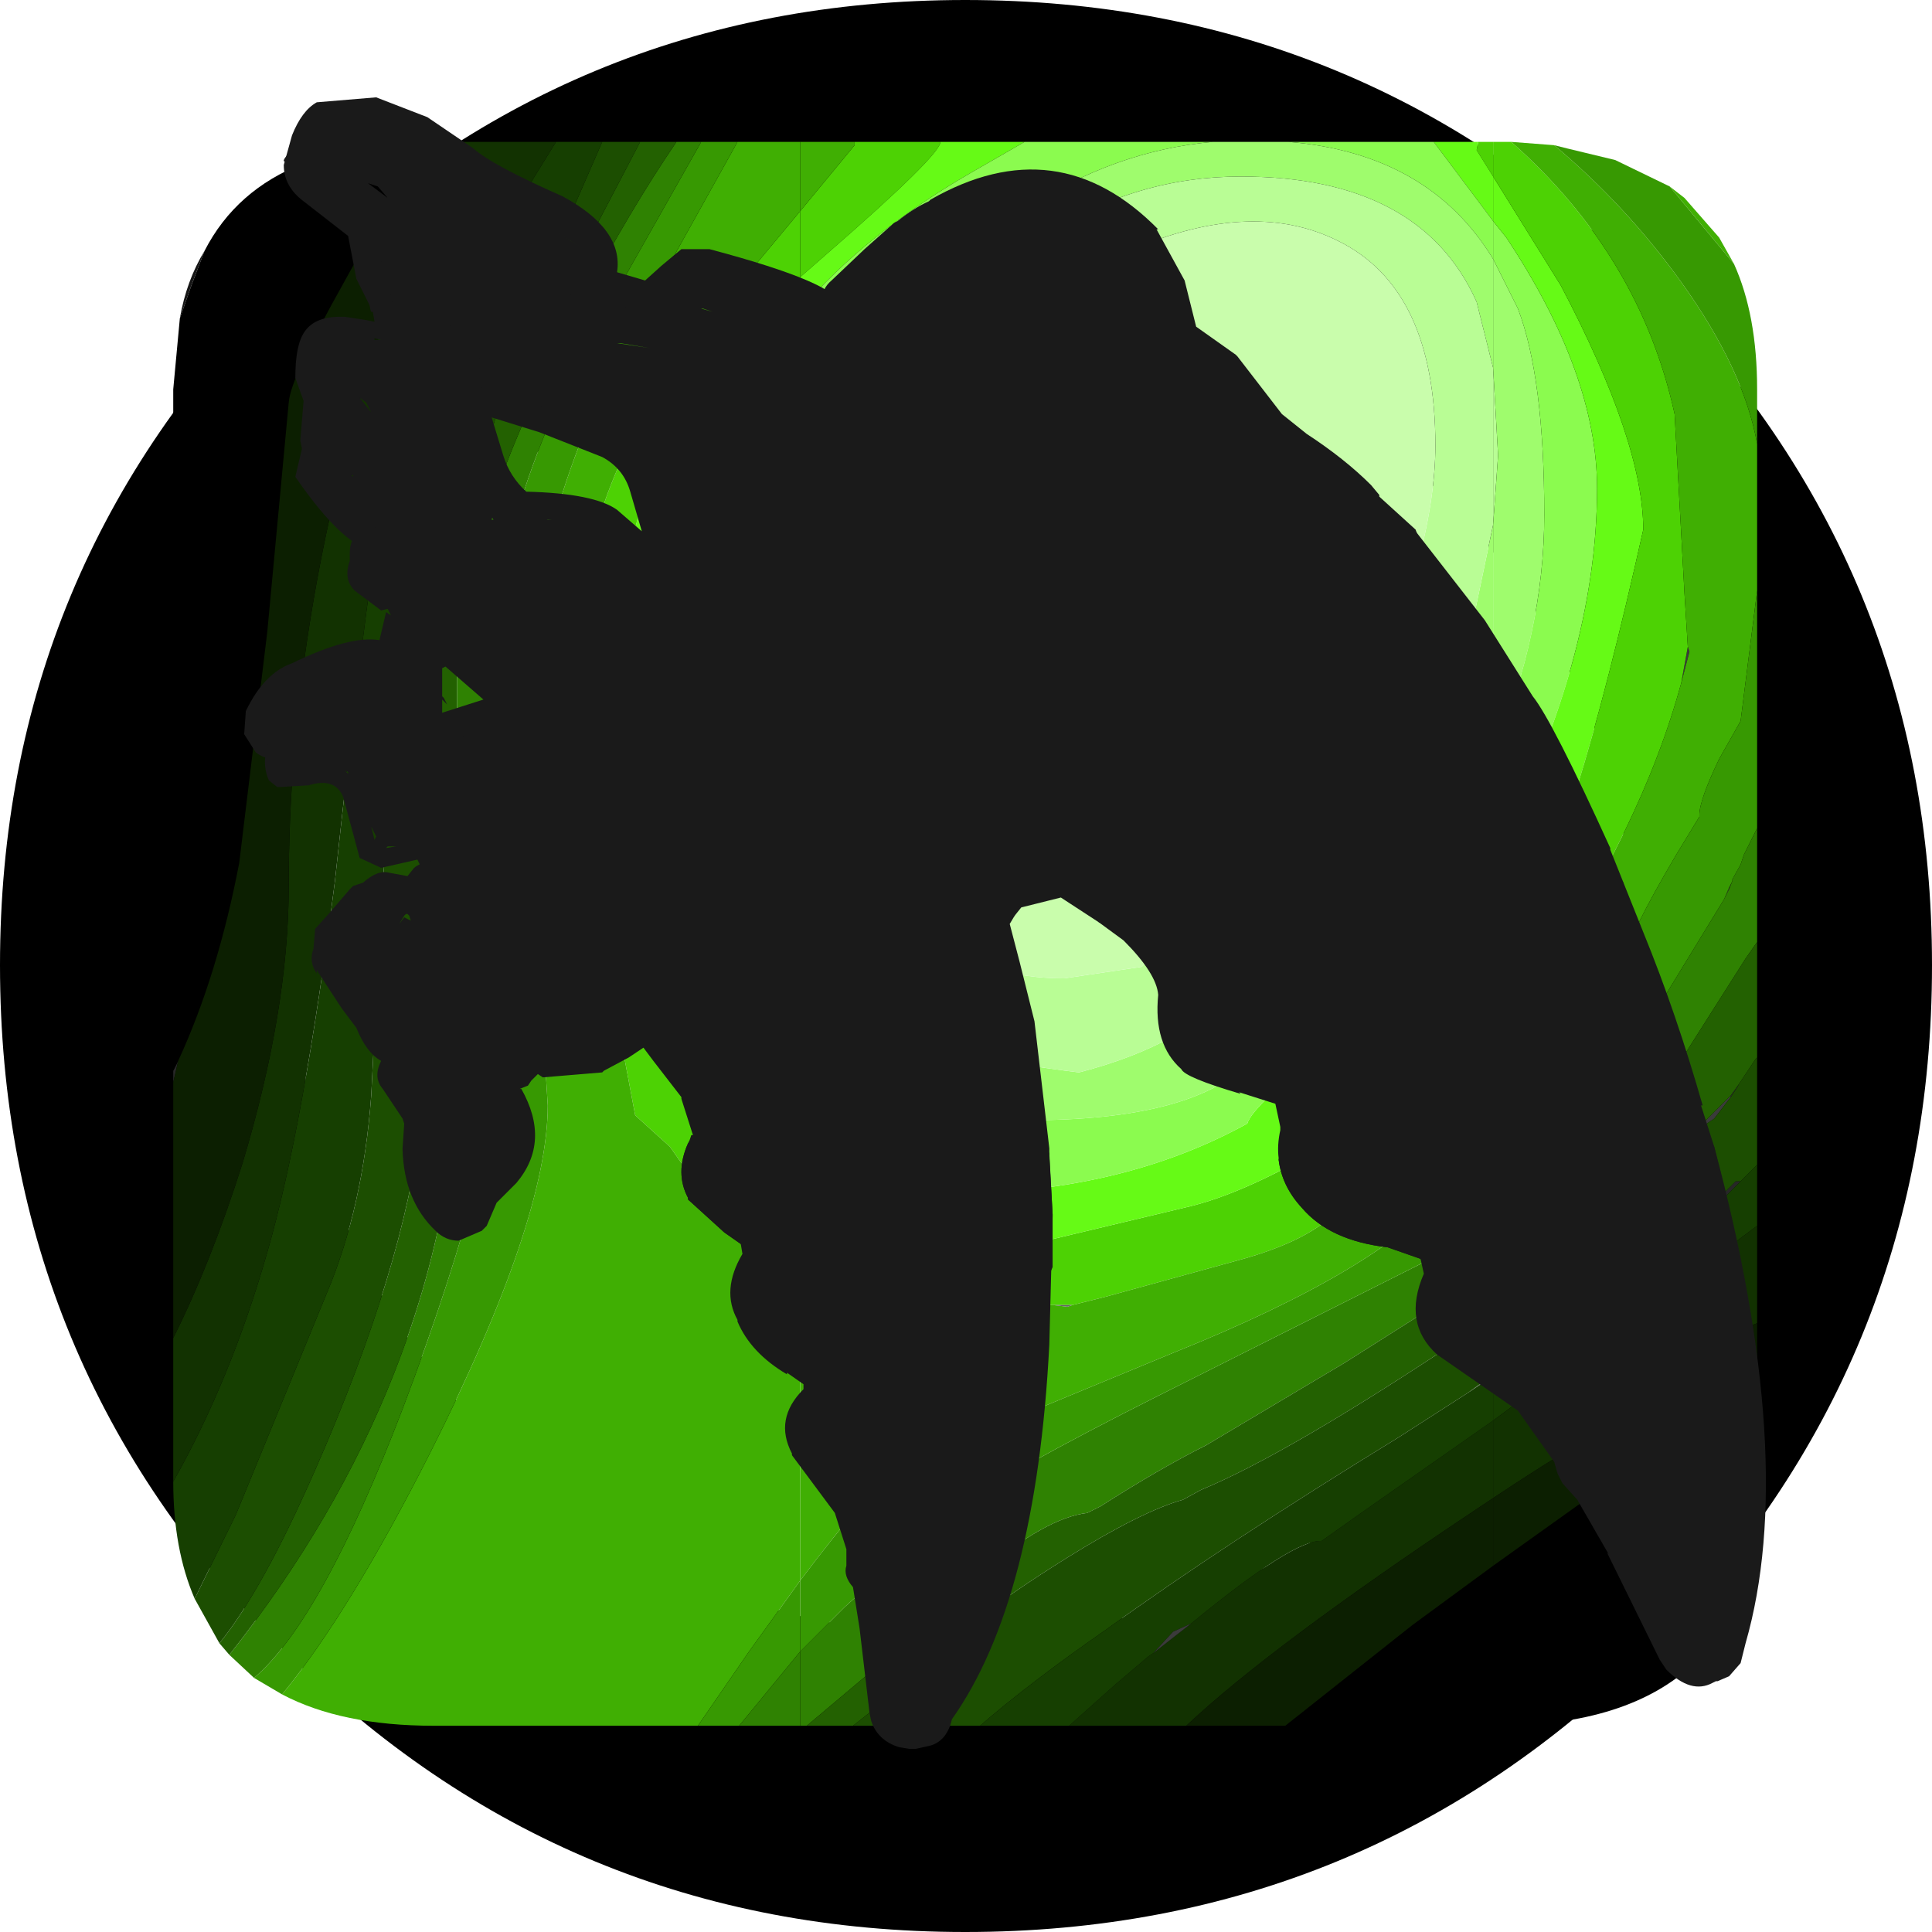 <?xml version="1.0" encoding="UTF-8" standalone="no"?>
<svg xmlns:ffdec="https://www.free-decompiler.com/flash" xmlns:xlink="http://www.w3.org/1999/xlink" ffdec:objectType="frame" height="58.55px" width="58.55px" xmlns="http://www.w3.org/2000/svg">
  <g transform="matrix(1.0, 0.0, 0.0, 1.0, 4.5, 4.5)">
    <use ffdec:characterId="1966" height="58.55" transform="matrix(1.0, 0.0, 0.0, 1.0, -4.5, -4.5)" width="58.55" xlink:href="#shape0"/>
    <filter id="filter0">
      <feColorMatrix in="SourceGraphic" result="filterResult0" type="matrix" values="-0.05 0.253 0.897 0.0 -0.176 0.412 0.841 -0.153 0.0 -0.176 -0.394 1.492 0.002 0.0 -0.176 0.0 0.0 0.0 1.0 0.0"/>
    </filter>
    <use ffdec:characterId="182" filter="url(#filter0)" height="48.0" transform="matrix(1.0, 0.0, 0.0, 1.0, 0.75, -0.2)" width="48.0" xlink:href="#sprite0"/>
    <use ffdec:characterId="1990" height="50.15" transform="matrix(1.0, 0.0, 0.0, 1.0, 2.85, -1.65)" width="46.15" xlink:href="#shape2"/>
    <use ffdec:characterId="1991" height="34.8" transform="matrix(1.0, 0.0, 0.0, 1.0, 6.65, 9.15)" width="38.2" xlink:href="#shape3"/>
  </g>
  <defs>
    <g id="shape0" transform="matrix(1.0, 0.0, 0.0, 1.0, 4.5, 4.5)">
      <path d="M54.05 24.75 Q54.05 36.9 45.5 45.5 36.9 54.05 24.75 54.05 12.65 54.05 4.1 45.5 -4.5 36.9 -4.5 24.75 -4.5 12.65 4.1 4.1 12.65 -4.5 24.75 -4.5 36.9 -4.5 45.5 4.1 54.05 12.65 54.05 24.75 M4.5 24.75 Q4.5 33.2 10.45 39.15 16.35 45.05 24.75 45.05 33.2 45.05 39.15 39.15 45.05 33.2 45.05 24.75 45.05 16.35 39.15 10.45 33.2 4.5 24.75 4.5 16.35 4.5 10.45 10.45 4.5 16.35 4.5 24.75" fill="#000000" fill-rule="evenodd" stroke="none"/>
    </g>
    <g id="sprite0" transform="matrix(1.0, 0.0, 0.0, 1.0, 0.0, 0.0)">
      <use ffdec:characterId="181" height="48.0" transform="matrix(1.0, 0.0, 0.0, 1.0, 0.0, 0.0)" width="48.0" xlink:href="#shape1"/>
    </g>
    <g id="shape1" transform="matrix(1.0, 0.0, 0.0, 1.0, 0.0, 0.0)">
      <path d="M47.15 22.6 L47.25 22.4 47.15 22.65 47.15 22.6 M47.45 28.55 L47.4 28.65 47.2 28.95 47.2 28.9 47.45 28.55 M46.95 32.05 L46.95 31.9 47.35 31.5 47.5 31.5 46.95 32.05 M0.0 28.5 L0.0 28.15 0.15 27.85 0.0 28.5" fill="#272727" fill-rule="evenodd" stroke="none"/>
      <path d="M45.7 16.4 L45.9 15.3 45.95 15.45 45.7 16.4 M47.15 22.65 L47.05 22.85 47.0 22.95 47.15 22.6 47.15 22.65 M47.2 28.95 L46.7 29.6 46.4 29.8 46.4 29.7 47.2 28.9 47.2 28.95 M46.95 32.05 L45.45 33.35 44.55 34.1 44.6 33.9 46.95 31.9 46.95 32.05" fill="#3b3b3b" fill-rule="evenodd" stroke="none"/>
      <path d="M44.6 33.9 L44.55 34.1 40.05 37.35 40.1 37.3 44.6 33.9" fill="#4d4d4d" fill-rule="evenodd" stroke="none"/>
      <path d="M0.2 5.35 Q0.4 4.2 0.95 3.3 L0.55 4.35 0.2 5.35 M3.95 0.65 Q4.1 0.55 4.35 0.5 L4.75 0.4 Q4.35 0.75 4.15 0.75 L3.95 0.65" fill="#161616" fill-rule="evenodd" stroke="none"/>
      <path d="M40.0 37.4 L40.0 37.35 40.1 37.3 40.05 37.35 40.0 37.4 M40.0 32.8 L40.0 32.75 40.9 31.85 40.0 32.8" fill="#555555" fill-rule="evenodd" stroke="none"/>
      <path d="M18.6 23.15 L19.0 23.7 18.6 23.35 18.6 23.25 18.6 23.15 M17.3 26.35 L17.15 26.25 17.2 26.2 17.3 26.35" fill="#646464" fill-rule="evenodd" stroke="none"/>
      <path d="M48.0 38.4 L48.0 40.5 Q48.0 42.05 47.65 43.35 L47.3 44.35 46.75 45.35 46.1 46.1 Q44.1 48.0 40.1 48.0 L40.0 48.0 40.0 43.15 43.15 40.9 Q46.15 38.9 48.0 38.4 M0.0 28.15 L0.0 7.5 0.2 5.35 0.55 4.35 0.95 3.3 Q1.9 1.45 3.95 0.65 L4.15 0.75 Q4.35 0.75 4.75 0.4 L5.55 0.2 6.75 0.05 6.75 0.8 Q6.75 1.45 5.15 4.3 3.55 7.15 3.5 7.9 L2.85 14.85 2.0 21.85 Q1.35 25.25 0.15 27.85 L0.0 28.15" fill="#000000" fill-rule="evenodd" stroke="none"/>
      <path d="M40.0 11.6 L40.0 6.85 40.15 9.5 40.0 11.6 M19.0 12.55 L19.0 23.7 18.6 23.15 18.15 21.0 Q17.65 19.5 17.65 18.55 17.65 15.75 19.0 12.55" fill="#b9fd95" fill-rule="evenodd" stroke="none"/>
      <path d="M40.0 18.55 L40.0 11.6 40.15 9.5 40.0 6.85 40.0 3.55 40.75 5.05 Q41.55 7.15 41.55 11.3 41.55 14.85 40.0 18.55 M19.0 9.9 L19.0 12.55 Q17.65 15.75 17.65 18.55 17.65 19.5 18.15 21.0 L18.6 23.15 18.6 23.25 18.6 23.35 19.0 23.7 19.0 25.25 16.95 23.8 16.9 23.55 Q16.9 23.05 17.05 22.85 16.5 19.1 16.5 17.75 16.5 14.2 19.0 9.9" fill="#9ffc6d" fill-rule="evenodd" stroke="none"/>
      <path d="M40.0 21.75 L40.0 18.55 Q41.55 14.85 41.55 11.3 41.55 7.15 40.75 5.05 L40.0 3.55 40.0 2.4 40.4 2.9 Q43.15 7.05 43.15 10.5 43.15 15.7 40.0 21.75 M19.0 5.1 L19.0 9.9 Q16.5 14.2 16.5 17.75 16.5 19.1 17.05 22.85 16.9 23.05 16.9 23.55 L16.95 23.8 19.0 25.25 19.0 28.0 Q18.5 27.15 17.3 26.35 L17.2 26.2 17.15 26.25 16.85 26.05 16.2 25.75 15.6 22.3 Q14.9 19.15 14.9 17.7 14.9 14.6 15.2 13.05 15.6 11.1 17.0 8.1 17.75 6.5 19.0 5.1" fill="#8bfb4f" fill-rule="evenodd" stroke="none"/>
      <path d="M40.0 25.15 L40.0 21.75 Q43.15 15.7 43.15 10.5 43.15 7.05 40.4 2.9 L40.0 2.4 40.0 1.05 42.05 4.35 Q44.55 9.1 44.55 11.75 42.4 21.35 40.8 23.85 L40.0 25.15 M19.0 4.1 L19.0 5.1 Q17.75 6.5 17.0 8.1 15.6 11.1 15.2 13.05 14.9 14.6 14.9 17.7 14.9 19.15 15.6 22.3 L16.2 25.75 16.85 26.05 17.15 26.25 17.3 26.35 Q18.5 27.15 19.0 28.0 L19.0 31.55 17.95 30.55 Q16.25 28.8 15.0 26.15 L15.15 25.85 14.8 24.3 Q13.75 19.8 13.75 15.8 13.75 13.1 13.9 12.15 14.2 10.6 15.4 8.0 16.0 6.8 19.0 4.1" fill="#66fa16" fill-rule="evenodd" stroke="none"/>
      <path d="M40.0 27.4 L40.0 25.15 40.8 23.85 Q42.4 21.35 44.55 11.75 44.55 9.1 42.05 4.35 L40.0 1.05 40.0 0.0 40.1 0.0 40.55 0.0 Q44.45 3.45 45.5 8.25 L45.8 13.7 45.9 15.3 45.7 16.4 Q44.5 20.8 41.25 25.55 L40.0 27.4 M19.0 2.1 L19.0 4.1 Q16.0 6.8 15.4 8.0 14.2 10.6 13.9 12.15 13.75 13.1 13.75 15.8 13.75 19.8 14.8 24.3 L15.15 25.85 15.0 26.15 Q16.25 28.8 17.95 30.55 L19.0 31.55 19.0 34.55 16.2 31.95 15.9 31.65 15.05 30.45 14.0 29.5 13.5 26.85 Q12.95 24.5 12.8 22.55 L12.35 15.05 Q12.35 10.1 16.5 5.1 L19.0 2.1" fill="#4dd204" fill-rule="evenodd" stroke="none"/>
      <path d="M45.35 1.35 L45.8 1.7 46.85 2.9 47.3 3.7 45.35 1.35 M48.0 9.15 L48.0 13.6 47.5 17.55 46.85 18.7 Q46.25 19.95 46.25 20.4 L46.25 20.45 45.55 21.6 Q44.1 24.05 43.95 24.85 L40.0 30.05 40.0 27.4 41.25 25.55 Q44.5 20.8 45.7 16.4 L45.95 15.45 45.9 15.3 45.8 13.7 45.5 8.25 Q44.45 3.45 40.55 0.0 L41.85 0.1 Q44.05 1.95 45.7 4.25 47.6 6.9 48.0 9.15 M17.1 0.0 L18.3 0.0 18.6 0.0 19.0 0.0 19.0 2.1 16.5 5.1 Q12.35 10.1 12.35 15.05 L12.8 22.55 Q12.95 24.5 13.5 26.85 L14.0 29.5 15.05 30.45 15.9 31.65 16.2 31.95 19.0 34.55 19.0 43.6 17.45 45.75 15.9 48.0 7.9 48.0 Q5.1 48.0 3.3 47.05 5.35 44.55 7.8 39.7 11.35 32.65 11.35 29.2 L10.65 17.85 Q10.65 11.75 13.9 5.75 L17.1 0.0" fill="#40af03" fill-rule="evenodd" stroke="none"/>
      <path d="M47.3 3.7 Q48.0 5.25 48.0 7.5 L48.0 9.15 Q47.6 6.9 45.7 4.25 44.05 1.95 41.85 0.1 L42.25 0.2 43.7 0.55 45.35 1.35 47.3 3.7 M48.0 13.6 L48.0 20.8 47.6 21.6 47.5 21.9 47.25 22.35 47.25 22.4 47.15 22.6 47.0 22.95 44.8 26.55 Q42.9 29.7 40.9 31.85 L40.0 32.75 40.0 30.05 43.95 24.85 Q44.1 24.05 45.55 21.6 L46.25 20.45 46.25 20.4 Q46.25 19.95 46.85 18.7 L47.5 17.55 48.0 13.6 M19.0 43.6 L19.0 45.75 17.15 48.0 15.9 48.0 17.45 45.75 19.0 43.6 M3.3 47.05 L2.45 46.55 Q4.5 44.8 6.95 38.4 10.0 30.35 10.0 26.3 L9.5 17.5 Q9.5 11.65 12.75 5.75 L16.0 0.0 17.1 0.0 13.9 5.75 Q10.65 11.75 10.65 17.85 L11.35 29.2 Q11.35 32.65 7.8 39.7 5.35 44.55 3.3 47.05" fill="#379902" fill-rule="evenodd" stroke="none"/>
      <path d="M48.0 20.8 L48.0 24.25 47.65 24.75 44.25 30.1 Q42.55 32.2 40.0 34.15 L40.0 32.8 40.9 31.85 Q42.9 29.7 44.8 26.55 L47.0 22.95 47.05 22.85 47.15 22.65 47.25 22.4 47.25 22.35 47.5 21.9 47.6 21.6 48.0 20.8 M19.0 45.75 L19.0 48.0 17.15 48.0 19.0 45.75 M2.45 46.55 L1.7 45.85 Q4.95 41.75 6.7 37.3 8.7 32.2 8.6 27.15 L8.6 15.25 Q9.2 10.8 12.4 4.8 13.85 2.05 15.25 0.0 L16.0 0.0 12.75 5.75 Q9.5 11.65 9.5 17.5 L10.0 26.3 Q10.0 30.35 6.95 38.4 4.5 44.8 2.45 46.55" fill="#2f8202" fill-rule="evenodd" stroke="none"/>
      <path d="M48.0 24.25 L48.0 27.75 47.95 27.8 47.45 28.55 47.2 28.9 46.4 29.7 46.4 29.8 Q45.95 31.5 40.0 35.6 L40.0 34.15 Q42.55 32.2 44.25 30.1 L47.65 24.75 48.0 24.25 M1.7 45.85 L1.4 45.5 Q2.7 43.9 4.3 40.25 7.0 34.1 7.5 29.75 L7.5 17.4 7.75 16.2 7.75 15.65 Q7.75 13.65 9.4 9.65 L9.8 8.25 11.3 5.45 14.15 0.0 15.25 0.0 Q13.85 2.05 12.4 4.8 9.2 10.8 8.6 15.25 L8.6 27.15 Q8.7 32.2 6.7 37.3 4.95 41.75 1.7 45.85" fill="#236101" fill-rule="evenodd" stroke="none"/>
      <path d="M48.0 27.75 L48.0 31.0 47.5 31.5 47.35 31.5 46.95 31.9 44.6 33.9 40.1 37.3 40.0 37.35 40.0 35.6 Q45.95 31.5 46.4 29.8 L46.7 29.6 47.2 28.95 47.4 28.65 47.45 28.55 47.95 27.8 48.0 27.75 M1.4 45.5 L0.65 44.15 1.9 41.6 4.65 34.9 Q5.75 32.3 6.0 28.9 L6.3 23.0 6.8 17.1 Q7.2 13.75 8.15 11.0 L11.15 4.25 13.0 0.0 14.15 0.0 11.3 5.45 9.8 8.25 9.4 9.65 Q7.75 13.65 7.75 15.65 L7.75 16.2 7.5 17.4 7.5 29.75 Q7.0 34.1 4.3 40.25 2.7 43.9 1.4 45.5" fill="#1c4e01" fill-rule="evenodd" stroke="none"/>
      <path d="M48.0 31.0 L48.0 32.85 46.65 33.85 45.9 34.7 Q44.55 35.45 43.05 36.5 L40.0 38.75 40.0 37.4 40.05 37.35 44.55 34.1 45.45 33.35 46.95 32.05 47.5 31.5 48.0 31.0 M0.65 44.15 Q0.0 42.65 0.0 40.6 1.75 37.5 2.85 33.65 3.95 29.85 4.9 22.4 5.75 14.5 6.3 11.15 6.8 8.1 9.25 3.8 L11.6 0.0 13.0 0.0 11.15 4.25 8.15 11.0 Q7.2 13.75 6.8 17.1 L6.3 23.0 6.0 28.9 Q5.75 32.3 4.65 34.9 L1.9 41.6 0.65 44.15" fill="#163f01" fill-rule="evenodd" stroke="none"/>
      <path d="M48.0 32.85 L48.0 35.8 Q47.05 36.15 45.85 37.0 44.15 38.2 43.8 38.75 42.1 39.7 40.0 41.1 L40.0 38.75 43.05 36.5 Q44.55 35.45 45.9 34.7 L46.65 33.85 48.0 32.85 M0.0 40.6 L0.0 40.5 0.0 36.25 Q1.15 33.95 2.1 30.95 3.5 26.3 3.5 22.55 3.5 14.8 5.95 6.8 L8.1 0.0 11.6 0.0 9.25 3.8 Q6.8 8.1 6.3 11.15 5.75 14.5 4.9 22.4 3.95 29.85 2.85 33.65 1.75 37.5 0.0 40.6" fill="#123201" fill-rule="evenodd" stroke="none"/>
      <path d="M48.0 35.8 L48.0 38.4 Q46.15 38.9 43.15 40.9 L40.0 43.15 40.0 41.1 Q42.1 39.7 43.8 38.75 44.15 38.2 45.85 37.0 47.05 36.15 48.0 35.8 M0.0 36.25 L0.0 28.5 0.15 27.85 Q1.35 25.25 2.0 21.85 L2.85 14.85 3.5 7.9 Q3.55 7.15 5.15 4.3 6.75 1.45 6.75 0.8 L6.75 0.05 7.8 0.0 7.9 0.0 8.1 0.0 5.95 6.8 Q3.5 14.8 3.5 22.55 3.5 26.3 2.1 30.95 1.15 33.95 0.0 36.25" fill="#0c1f01" fill-rule="evenodd" stroke="none"/>
      <path d="M39.55 0.0 L40.0 0.0 40.0 1.05 39.5 0.25 39.55 0.0 M40.0 25.15 L40.0 27.4 38.8 29.0 Q37.3 30.85 35.0 32.65 34.1 33.4 32.25 33.9 L28.25 35.0 27.25 35.25 27.0 35.25 26.65 35.25 26.5 35.25 26.4 35.25 26.35 35.3 25.1 35.55 23.2 35.5 23.0 35.45 22.8 35.4 22.75 35.4 22.6 35.5 21.5 35.6 20.55 35.25 19.4 34.85 19.0 34.55 19.0 31.55 Q20.55 32.8 22.55 33.7 L22.65 33.75 22.8 33.75 23.6 33.8 23.9 33.75 23.65 33.5 25.4 33.55 30.85 32.25 Q32.85 31.75 35.85 29.85 37.4 28.85 38.8 27.0 L40.0 25.15 M19.0 4.1 L19.0 2.1 20.65 0.1 20.65 0.0 23.25 0.0 Q23.25 0.4 19.8 3.4 L19.0 4.1" fill="#4dd204" fill-rule="evenodd" stroke="none"/>
      <path d="M40.0 1.05 L40.0 2.4 38.2 0.0 39.55 0.0 39.5 0.25 40.0 1.05 M40.0 21.75 L40.0 25.15 38.8 27.0 Q37.4 28.85 35.85 29.85 32.85 31.75 30.85 32.25 L25.4 33.55 23.65 33.5 23.9 33.75 23.6 33.8 22.8 33.75 22.65 33.75 22.55 33.7 Q20.55 32.8 19.0 31.55 L19.0 28.0 Q19.35 28.8 21.5 29.95 23.65 31.15 24.6 31.85 29.1 31.65 32.55 29.75 32.7 29.2 35.3 27.15 36.4 26.25 37.05 26.1 L37.1 26.05 37.65 25.4 40.0 21.75 M19.0 5.1 L19.0 4.1 19.8 3.4 Q23.25 0.4 23.25 0.0 L25.8 0.0 24.15 0.95 Q20.95 2.8 19.0 5.1" fill="#66fa16" fill-rule="evenodd" stroke="none"/>
      <path d="M40.0 2.4 L40.0 3.55 Q38.05 0.35 33.8 0.0 L38.2 0.0 40.0 2.4 M40.0 18.55 L40.0 21.75 37.65 25.4 37.25 25.85 37.05 26.1 Q36.4 26.25 35.3 27.15 32.7 29.2 32.55 29.75 29.1 31.65 24.6 31.85 23.65 31.15 21.5 29.95 19.35 28.8 19.0 28.0 L19.0 25.25 19.8 26.0 23.35 29.35 25.9 29.65 Q30.8 29.65 32.55 27.95 33.5 27.05 33.75 25.65 L36.1 23.55 Q37.15 22.8 37.75 22.8 L37.8 22.8 37.85 22.65 37.9 22.6 38.1 22.25 40.0 18.55 M19.0 9.9 L19.0 5.1 Q20.95 2.8 24.15 0.95 L25.8 0.0 31.5 0.0 Q25.45 0.55 20.75 7.15 L19.0 9.9" fill="#8bfb4f" fill-rule="evenodd" stroke="none"/>
      <path d="M40.0 3.55 L40.0 6.85 39.5 4.85 Q37.8 1.05 32.35 1.05 26.0 1.05 21.4 8.1 19.9 10.4 19.0 12.55 L19.0 9.9 20.75 7.15 Q25.45 0.55 31.5 0.0 L33.8 0.0 Q38.05 0.35 40.0 3.55 M40.0 11.6 L40.0 18.55 38.1 22.25 37.9 22.6 37.75 22.8 Q37.15 22.8 36.1 23.55 L33.75 25.65 Q33.5 27.05 32.55 27.95 30.8 29.65 25.9 29.65 L23.35 29.35 19.8 26.0 19.0 25.25 19.0 23.7 20.3 25.1 22.35 27.05 Q23.75 27.75 27.45 28.2 30.75 27.35 32.3 25.5 L34.95 22.6 37.15 20.1 Q38.45 18.15 39.3 14.95 L40.0 11.6" fill="#9ffc6d" fill-rule="evenodd" stroke="none"/>
      <path d="M40.0 6.85 L40.0 11.6 39.3 14.95 Q38.45 18.15 37.15 20.1 L34.95 22.6 32.3 25.5 Q30.75 27.35 27.45 28.2 23.75 27.75 22.35 27.05 L20.3 25.1 19.0 23.7 19.0 12.55 Q19.9 10.4 21.4 8.1 26.0 1.05 32.35 1.05 37.8 1.05 39.5 4.85 L40.0 6.85 M35.65 18.45 L36.0 17.6 Q38.25 12.4 38.25 9.2 38.25 4.45 35.3 3.0 32.6 1.65 28.75 3.4 24.85 5.2 22.2 9.05 19.25 13.4 19.25 18.5 19.25 20.15 21.05 22.4 23.45 25.35 27.0 25.35 L29.35 25.0 32.95 21.6 33.8 20.9 Q33.95 20.3 35.05 19.4 L35.15 19.35 35.2 19.3 35.65 18.45" fill="#b9fd95" fill-rule="evenodd" stroke="none"/>
      <path d="M35.15 19.35 L35.05 19.4 Q33.95 20.3 33.8 20.9 L32.95 21.6 29.35 25.0 27.0 25.35 Q23.45 25.35 21.05 22.4 19.25 20.15 19.25 18.5 19.25 13.4 22.2 9.05 24.85 5.2 28.75 3.4 32.6 1.65 35.3 3.0 38.25 4.45 38.25 9.2 38.25 12.4 36.0 17.6 L35.65 18.45 35.15 19.35" fill="#c9fdac" fill-rule="evenodd" stroke="none"/>
      <path d="M40.0 27.4 L40.0 30.05 38.6 31.75 Q36.65 34.15 30.3 36.7 L22.8 39.8 22.65 39.8 22.5 39.8 22.1 40.15 22.05 40.15 Q21.1 40.8 19.0 43.6 L19.0 34.55 19.4 34.85 20.55 35.25 21.5 35.6 22.6 35.5 22.75 35.5 23.2 35.5 25.1 35.55 26.35 35.3 26.5 35.25 26.65 35.25 27.1 35.3 27.25 35.25 28.25 35.0 32.25 33.9 Q34.1 33.4 35.0 32.65 37.3 30.85 38.8 29.0 L40.0 27.4 M19.0 2.1 L19.0 0.0 20.65 0.0 20.65 0.1 19.0 2.1" fill="#40af03" fill-rule="evenodd" stroke="none"/>
      <path d="M40.0 43.15 L40.0 48.0 33.7 48.0 37.55 44.95 40.0 43.15 M35.15 19.35 L35.65 18.45 35.2 19.3 35.15 19.35 M22.55 33.7 L22.65 33.75 22.55 33.7" fill="#000000" fill-rule="evenodd" stroke="none"/>
      <path d="M37.9 22.6 L37.85 22.65 37.8 22.8 37.75 22.8 37.9 22.6 M37.65 25.4 L37.1 26.05 37.05 26.1 37.25 25.85 37.65 25.4 M27.25 35.25 L27.1 35.3 26.65 35.25 27.0 35.25 27.25 35.25 M26.5 35.25 L26.35 35.3 26.4 35.25 26.5 35.25" fill="#646464" fill-rule="evenodd" stroke="none"/>
      <path d="M37.9 22.6 L38.1 22.25 37.9 22.6" fill="#5c5c5c" fill-rule="evenodd" stroke="none"/>
      <path d="M40.0 32.8 L40.0 34.15 35.5 37.0 31.3 39.5 Q29.9 40.2 28.1 41.35 L27.7 41.55 Q26.45 41.7 24.55 43.3 L24.2 43.65 Q22.55 44.75 22.05 45.6 L19.2 48.0 19.0 48.0 19.0 45.75 20.35 44.4 20.85 43.95 Q20.9 42.5 29.85 38.0 L39.6 33.1 39.75 33.0 40.0 32.8" fill="#2f8202" fill-rule="evenodd" stroke="none"/>
      <path d="M40.0 30.05 L40.0 32.75 39.6 33.1 29.85 38.0 Q20.9 42.5 20.85 43.95 L20.35 44.4 19.0 45.75 19.0 43.6 Q21.1 40.8 22.05 40.15 L22.1 40.15 Q22.2 40.05 22.6 39.9 L22.8 39.8 30.3 36.7 Q36.65 34.15 38.6 31.75 L40.0 30.05" fill="#379902" fill-rule="evenodd" stroke="none"/>
      <path d="M40.0 34.15 L40.0 35.6 39.05 36.25 Q33.8 39.75 31.15 40.85 L30.6 41.15 Q29.35 41.5 27.1 42.9 23.65 45.05 22.5 46.5 L20.6 48.0 19.2 48.0 22.05 45.6 Q22.55 44.75 24.2 43.65 L24.55 43.3 Q26.45 41.7 27.7 41.55 L27.9 41.45 28.1 41.35 Q29.9 40.2 31.3 39.5 L35.5 37.0 40.0 34.15" fill="#236101" fill-rule="evenodd" stroke="none"/>
      <path d="M40.0 32.75 L40.0 32.8 39.75 33.0 39.6 33.1 40.0 32.75 M40.0 37.35 L40.0 37.4 39.25 37.9 40.0 37.35 M28.1 41.35 L27.9 41.45 27.7 41.55 28.1 41.35" fill="#555555" fill-rule="evenodd" stroke="none"/>
      <path d="M40.0 35.6 L40.0 37.35 39.25 37.9 37.15 39.25 Q31.85 42.5 28.25 45.1 25.95 46.7 24.45 48.0 L20.6 48.0 22.5 46.5 Q23.65 45.05 27.1 42.9 29.35 41.5 30.6 41.15 L31.15 40.85 Q33.8 39.75 39.05 36.25 L40.0 35.6" fill="#1c4e01" fill-rule="evenodd" stroke="none"/>
      <path d="M22.75 35.5 L22.6 35.5 22.75 35.4 22.75 35.5 M22.65 33.75 L22.8 33.75 22.65 33.75 M22.6 39.9 Q22.2 40.05 22.1 40.15 L22.5 39.8 22.65 39.8 22.6 39.9" fill="#1ad310" fill-rule="evenodd" stroke="none"/>
      <path d="M23.2 35.5 L22.75 35.5 22.75 35.4 22.8 35.4 23.0 35.45 23.2 35.5 M22.6 39.9 L22.65 39.8 22.8 39.8 22.6 39.9" fill="#15ac0d" fill-rule="evenodd" stroke="none"/>
      <path d="M40.0 38.75 L40.0 41.1 39.4 41.5 Q33.25 45.6 30.7 48.0 L27.15 48.0 28.55 46.75 29.55 45.9 29.7 45.8 30.85 44.9 Q33.95 42.35 34.8 42.4 L36.0 41.55 40.0 38.75" fill="#123201" fill-rule="evenodd" stroke="none"/>
      <path d="M29.7 45.8 L29.55 45.9 29.7 45.8" fill="#272727" fill-rule="evenodd" stroke="none"/>
      <path d="M40.0 37.4 L40.0 38.75 36.0 41.55 34.8 42.4 Q33.95 42.35 30.85 44.9 L30.3 45.15 29.7 45.8 29.55 45.9 28.55 46.75 27.15 48.0 24.45 48.0 Q25.95 46.7 28.25 45.1 31.85 42.5 37.15 39.25 L39.25 37.9 40.0 37.4" fill="#163f01" fill-rule="evenodd" stroke="none"/>
      <path d="M29.7 45.8 L30.3 45.15 30.85 44.9 29.7 45.8" fill="#3b3b3b" fill-rule="evenodd" stroke="none"/>
      <path d="M40.0 41.1 L40.0 43.15 37.55 44.95 33.7 48.0 30.7 48.0 Q33.25 45.6 39.4 41.5 L40.0 41.1" fill="#0c1f01" fill-rule="evenodd" stroke="none"/>
    </g>
    <g id="shape2" transform="matrix(1.0, 0.0, 0.0, 1.0, -2.85, 1.65)">
      <path d="M43.75 40.0 L43.6 39.7 43.7 39.65 42.05 37.4 39.75 35.85 Q39.2 35.3 39.55 34.45 L39.7 33.85 47.25 33.85 Q48.7 40.8 47.4 45.15 L47.35 45.45 47.05 45.55 46.7 45.4 45.1 42.1 44.0 40.15 43.75 40.0 M31.75 5.4 L32.95 6.25 33.0 6.3 34.35 8.05 35.1 8.65 Q36.25 9.4 37.05 10.2 L37.3 10.5 37.3 10.55 38.4 11.55 38.65 12.25 38.35 12.95 37.65 13.25 21.4 13.25 20.7 12.95 Q20.4 12.65 20.4 12.25 L20.4 4.65 Q20.4 4.25 20.7 4.0 L21.7 3.05 22.6 2.25 22.7 2.2 Q23.2 1.8 23.65 1.6 L23.7 1.55 Q27.55 -0.65 30.6 2.45 L30.55 2.45 31.4 4.0 31.75 5.4 M18.75 35.1 Q18.5 34.6 18.85 34.0 L18.95 33.85 26.4 33.85 26.3 36.2 Q26.05 40.7 25.1 43.75 L25.1 44.4 24.85 44.45 23.35 47.25 23.25 47.5 23.05 47.5 22.85 47.3 22.55 44.7 22.3 43.05 22.15 42.9 22.1 42.65 22.2 42.65 21.65 40.75 20.4 39.15 Q20.15 38.65 20.6 38.2 21.05 37.65 20.75 37.05 L19.85 36.25 Q19.05 35.8 18.75 35.1" fill="#1a1a1a" fill-rule="evenodd" stroke="none"/>
      <path d="M5.2 -0.7 L5.65 -0.8 6.0 -0.9 5.95 -0.95 6.15 -0.9 Q6.75 -0.95 7.4 -0.55 8.45 -0.25 8.95 0.25 L10.8 1.45 12.8 2.8 13.5 3.2 13.55 3.25 Q13.75 3.55 13.6 4.05 L13.3 4.65 15.45 4.9 15.5 4.8 15.55 4.7 15.75 4.3 Q16.45 3.6 17.25 4.0 L17.4 4.1 18.25 4.55 20.45 5.1 20.5 5.1 Q20.65 4.9 20.9 4.95 L21.3 4.75 21.4 4.65 21.4 12.25 15.8 12.25 15.7 11.4 Q15.4 10.15 14.95 9.7 L14.4 9.3 13.75 8.95 12.9 8.6 Q12.15 8.45 11.85 8.15 L11.65 7.9 10.3 7.7 10.3 7.75 10.0 7.5 9.95 7.35 9.85 7.3 9.5 6.05 9.3 5.85 7.45 5.0 6.75 4.95 Q6.65 4.8 6.7 3.4 6.55 2.25 5.85 1.45 L4.4 0.75 4.15 0.4 Q4.0 0.4 4.3 0.1 L4.4 0.0 4.55 -0.35 4.9 -0.55 5.2 -0.7 M16.8 4.85 L16.75 4.85 17.1 4.95 16.8 4.85 M14.2 5.9 L15.2 6.05 14.3 5.9 14.2 5.9 M11.4 11.65 L11.5 11.75 12.05 11.9 Q12.5 11.75 12.85 12.1 L12.95 12.25 7.1 12.25 7.1 11.65 7.05 11.45 6.0 10.45 5.55 10.2 5.8 9.15 Q6.05 8.35 5.75 7.65 L4.95 6.85 4.85 6.5 5.05 6.35 5.15 6.35 5.35 6.2 5.6 6.1 5.8 6.05 6.2 6.05 6.45 6.1 6.45 6.05 6.5 6.1 Q6.95 6.25 7.3 6.65 L8.15 7.6 9.15 8.85 10.15 10.25 10.55 10.65 10.55 10.7 10.4 11.25 10.05 11.6 10.6 12.0 11.35 11.7 11.4 11.65 M7.25 1.5 L6.95 1.15 6.65 1.05 7.25 1.5 M6.4 7.55 L6.75 8.0 6.6 7.7 6.4 7.55 M6.2 9.9 L6.15 9.9 6.2 9.95 6.2 9.9" fill="#1a1a1a" fill-rule="evenodd" stroke="none"/>
      <path d="M44.3 21.2 L44.3 21.25 44.7 22.25 44.7 22.9 44.35 23.4 43.75 23.6 29.35 23.6 28.8 23.45 27.65 22.7 26.45 23.0 26.25 23.25 25.9 23.5 25.5 23.6 22.9 23.6 22.2 23.3 Q21.9 23.0 21.9 22.6 L21.9 12.25 Q21.9 11.85 22.2 11.55 22.5 11.25 22.9 11.25 L37.65 11.25 Q38.05 11.25 38.35 11.55 L38.4 11.6 40.5 14.3 41.95 16.6 Q42.55 17.35 44.3 21.2" fill="#1a1a1a" fill-rule="evenodd" stroke="none"/>
      <path d="M23.6 11.55 L23.9 12.25 23.9 17.5 23.6 18.2 22.9 18.5 9.8 18.5 9.65 18.5 9.5 18.5 8.55 18.5 8.45 18.5 8.4 18.5 3.85 18.5 Q3.5 18.5 3.25 18.3 L2.9 17.75 2.95 17.05 Q3.5 15.9 4.35 15.6 6.1 14.75 7.0 14.9 L7.2 14.05 7.35 14.15 7.3 14.05 7.25 13.95 7.05 14.0 6.25 13.4 Q5.9 13.05 6.1 12.5 L6.1 12.25 Q6.1 11.85 6.4 11.55 6.65 11.25 7.1 11.25 L12.95 11.25 13.4 11.35 13.75 11.65 14.05 12.0 14.25 12.15 14.3 12.2 14.4 12.25 14.45 12.3 14.65 12.45 14.75 12.55 14.8 12.5 14.8 12.25 Q14.8 11.85 15.1 11.55 15.35 11.25 15.8 11.25 L22.9 11.25 Q23.3 11.25 23.6 11.55 M8.9 16.6 L8.95 16.65 9.05 16.85 8.9 16.7 8.9 17.1 10.15 16.7 9.0 15.7 8.9 15.75 8.9 16.6" fill="#1a1a1a" fill-rule="evenodd" stroke="none"/>
      <path d="M22.9 22.6 L8.65 22.6 8.15 21.55 7.05 21.8 6.4 21.5 5.9 19.65 Q5.65 19.05 4.85 19.3 L4.0 19.35 3.9 19.35 3.65 19.15 Q3.35 18.5 3.8 17.6 L3.85 17.5 8.4 17.5 8.5 17.65 Q9.0 18.2 9.45 17.95 L9.8 17.5 22.9 17.5 22.9 22.6 M8.9 17.65 L8.55 17.5 9.5 17.5 8.95 17.55 8.9 17.65 M4.5 18.75 L4.45 18.75 4.5 18.75 M5.95 18.85 L6.05 18.95 6.05 18.9 5.95 18.85 M6.85 20.95 L6.9 20.85 6.75 20.55 6.85 20.95 M7.5 21.15 L7.45 21.15 7.25 21.15 7.2 21.2 7.5 21.15 M9.1 22.2 L9.05 22.0 9.0 21.9 9.1 22.2" fill="#1a1a1a" fill-rule="evenodd" stroke="none"/>
      <path d="M45.3 23.75 Q46.3 26.2 47.1 29.0 L47.05 29.0 47.45 30.25 48.25 33.65 48.2 34.25 47.8 34.7 47.25 34.85 39.7 34.85 39.0 34.6 Q38.7 34.3 38.7 33.9 L38.55 33.65 37.55 33.3 Q35.8 33.1 34.95 32.1 34.35 31.45 34.25 30.65 L34.25 30.6 Q34.2 30.2 34.3 29.75 L34.3 29.65 34.15 28.95 33.05 28.6 33.1 28.65 Q31.4 28.15 31.3 27.9 30.45 27.15 30.6 25.65 30.55 25.0 29.55 24.0 L28.8 23.45 28.4 22.95 28.4 22.3 28.75 21.8 Q29.0 21.6 29.35 21.6 L43.75 21.6 44.3 21.8 44.7 22.25 45.3 23.75 M26.5 22.55 L26.25 23.25 26.1 23.5 26.4 24.65 26.85 26.45 27.3 30.3 27.3 30.45 27.3 30.55 27.4 32.3 27.4 32.35 27.4 33.9 27.1 34.6 26.4 34.85 18.95 34.85 18.3 34.65 17.95 34.1 Q17.85 33.75 18.05 33.45 L17.95 33.2 17.45 32.85 16.35 31.85 16.35 31.8 Q15.95 31.05 16.35 30.15 L16.4 30.05 16.45 29.9 16.5 29.9 16.15 28.8 16.15 28.75 15.3 27.65 15.0 27.25 14.55 27.55 13.8 27.95 13.75 28.0 11.95 28.15 11.8 28.05 11.6 28.25 11.5 28.4 11.25 28.5 11.3 28.5 Q12.2 30.1 11.15 31.35 L11.2 31.3 10.55 31.95 10.25 32.65 10.1 32.8 9.4 33.1 Q9.0 33.1 8.7 32.8 7.75 31.9 7.7 30.35 L7.7 30.3 7.75 29.55 7.7 29.4 7.6 29.25 7.2 28.65 7.1 28.5 Q6.8 28.15 7.05 27.65 6.6 27.4 6.3 26.65 L5.85 26.05 5.1 24.9 5.1 25.0 Q4.85 24.65 5.0 24.25 L5.05 23.65 5.5 23.15 6.1 22.45 6.2 22.35 6.5 22.25 Q6.95 21.85 7.3 21.95 L7.85 22.05 8.05 21.8 Q8.3 21.6 8.65 21.6 L25.5 21.6 Q25.85 21.6 26.15 21.9 L26.5 22.55 M5.15 24.7 L5.25 24.8 5.15 24.7 M7.8 23.2 L7.75 23.25 7.6 23.5 7.75 23.3 7.85 23.35 7.95 23.4 7.9 23.25 7.85 23.2 7.8 23.2" fill="#1a1a1a" fill-rule="evenodd" stroke="none"/>
      <path d="M5.0 -0.2 Q6.3 1.65 7.25 1.95 L7.2 2.25 6.75 2.4 7.3 4.25 7.4 4.7 Q7.75 4.45 8.75 5.1 10.45 6.2 10.1 7.25 13.85 8.3 15.2 9.45 16.45 10.5 16.45 12.3 L16.0 13.0 15.25 13.3 Q14.15 13.3 13.55 12.4 L13.15 11.35 12.1 11.25 11.25 11.55 10.6 11.5 9.0 8.8 Q7.4 6.55 6.15 6.25 L6.1 6.25 5.85 6.65 5.75 6.8 6.45 8.25 6.35 8.5 6.45 8.8 6.35 9.25 5.75 9.85 5.7 9.85 5.7 9.9 6.35 10.55 Q7.1 11.05 7.25 12.05 L6.95 12.2 Q6.0 12.2 4.45 9.95 L4.65 9.1 4.6 8.85 4.7 7.65 4.45 6.95 Q4.45 6.0 4.7 5.6 5.0 5.1 5.8 5.1 L5.85 5.1 5.95 5.1 6.6 5.2 6.85 5.25 6.8 4.95 6.3 3.95 6.05 2.65 4.7 1.6 Q4.1 1.15 4.1 0.5 L4.35 -0.4 Q4.65 -1.15 5.1 -1.4 L6.9 -1.55 8.45 -0.95 9.85 0.0 Q10.4 0.5 12.55 1.45 14.4 2.45 14.2 3.75 L15.05 4.0 15.55 3.55 16.15 3.05 17.0 3.05 Q20.95 4.1 20.95 4.75 L20.6 5.3 19.75 5.3 16.2 4.0 15.85 4.75 15.0 5.35 14.7 5.15 14.45 4.8 14.1 5.1 13.1 4.85 12.7 4.3 13.0 3.75 13.35 3.25 13.35 3.15 10.15 1.15 Q7.4 -0.6 6.65 -0.6 L5.45 -0.55 5.0 -0.2 M47.05 29.7 L47.45 30.25 Q50.0 39.75 48.4 45.3 L48.25 45.9 47.9 46.3 47.55 46.45 47.5 46.45 47.4 46.5 Q46.75 46.85 46.0 46.1 L45.8 45.8 44.2 42.55 44.25 42.6 43.3 40.95 42.85 40.45 42.7 40.15 42.6 39.8 41.5 38.25 39.05 36.55 Q38.0 35.6 38.65 34.1 L38.55 33.65 37.55 33.3 Q35.8 33.1 34.95 32.1 34.35 31.45 34.25 30.65 L34.35 30.1 Q34.45 29.8 34.7 29.65 L35.25 29.5 46.45 29.5 47.05 29.7 M10.4 8.15 L10.75 9.3 Q10.95 9.95 11.45 10.4 13.5 10.45 14.2 10.95 L14.95 11.6 14.6 10.4 Q14.4 9.7 13.75 9.35 L11.85 8.6 10.4 8.15 M6.85 5.8 L6.9 5.8 7.05 5.8 6.85 5.75 6.85 5.8 M5.95 6.35 L6.1 6.25 6.15 6.15 5.35 6.55 5.5 7.05 5.75 6.8 5.65 6.55 5.75 6.55 5.95 6.35 M15.25 12.5 L15.6 12.55 Q15.8 12.2 15.6 12.2 L15.25 12.4 15.25 12.5 M16.75 29.7 L17.3 29.5 26.3 29.5 Q26.7 29.5 27.0 29.8 L27.3 30.45 27.4 32.3 27.4 32.35 27.3 36.25 Q26.9 44.0 24.35 47.6 24.2 48.25 23.7 48.4 L23.25 48.5 23.05 48.5 22.75 48.45 Q22.1 48.25 21.9 47.65 L21.85 47.4 21.55 44.85 21.35 43.6 Q21.05 43.25 21.15 42.95 L21.15 42.85 21.15 42.45 20.8 41.35 19.5 39.6 19.5 39.55 Q18.95 38.5 19.85 37.6 L19.85 37.5 19.85 37.45 19.35 37.1 19.35 37.15 Q18.25 36.5 17.85 35.55 L17.85 35.5 Q17.35 34.6 18.0 33.5 L17.95 33.2 17.45 32.85 16.35 31.85 16.35 31.8 Q15.95 31.05 16.35 30.15 L16.75 29.7 M24.7 44.35 L24.85 43.85 23.25 43.5 24.7 44.35" fill="#1a1a1a" fill-rule="evenodd" stroke="none"/>
    </g>
    <g id="shape3" transform="matrix(1.0, 0.0, 0.0, 1.0, -6.65, -9.15)">
      <path d="M44.8 41.35 L44.1 40.4 44.0 40.4 44.8 42.8 43.35 39.85 43.35 39.25 Q43.7 39.3 44.25 40.1 L44.85 41.3 44.8 41.35 M37.85 11.8 L37.75 11.95 37.0 11.55 37.25 12.1 37.25 12.2 36.0 10.95 Q35.2 9.95 34.45 9.55 L34.45 9.15 Q35.45 9.25 37.85 11.8 M6.95 11.3 L6.95 11.45 6.7 11.55 6.65 11.35 6.7 11.25 6.75 11.25 6.95 11.3 M9.1 29.7 Q8.5 29.75 8.45 29.5 L8.4 29.05 9.1 29.55 9.1 29.7 M22.4 43.95 Q22.1 43.6 21.95 42.95 L21.6 42.05 21.6 41.55 Q22.25 41.8 22.3 42.6 L22.5 43.85 22.4 43.95" fill="#1a1a1a" fill-rule="evenodd" stroke="none"/>
    </g>
  </defs>
</svg>

